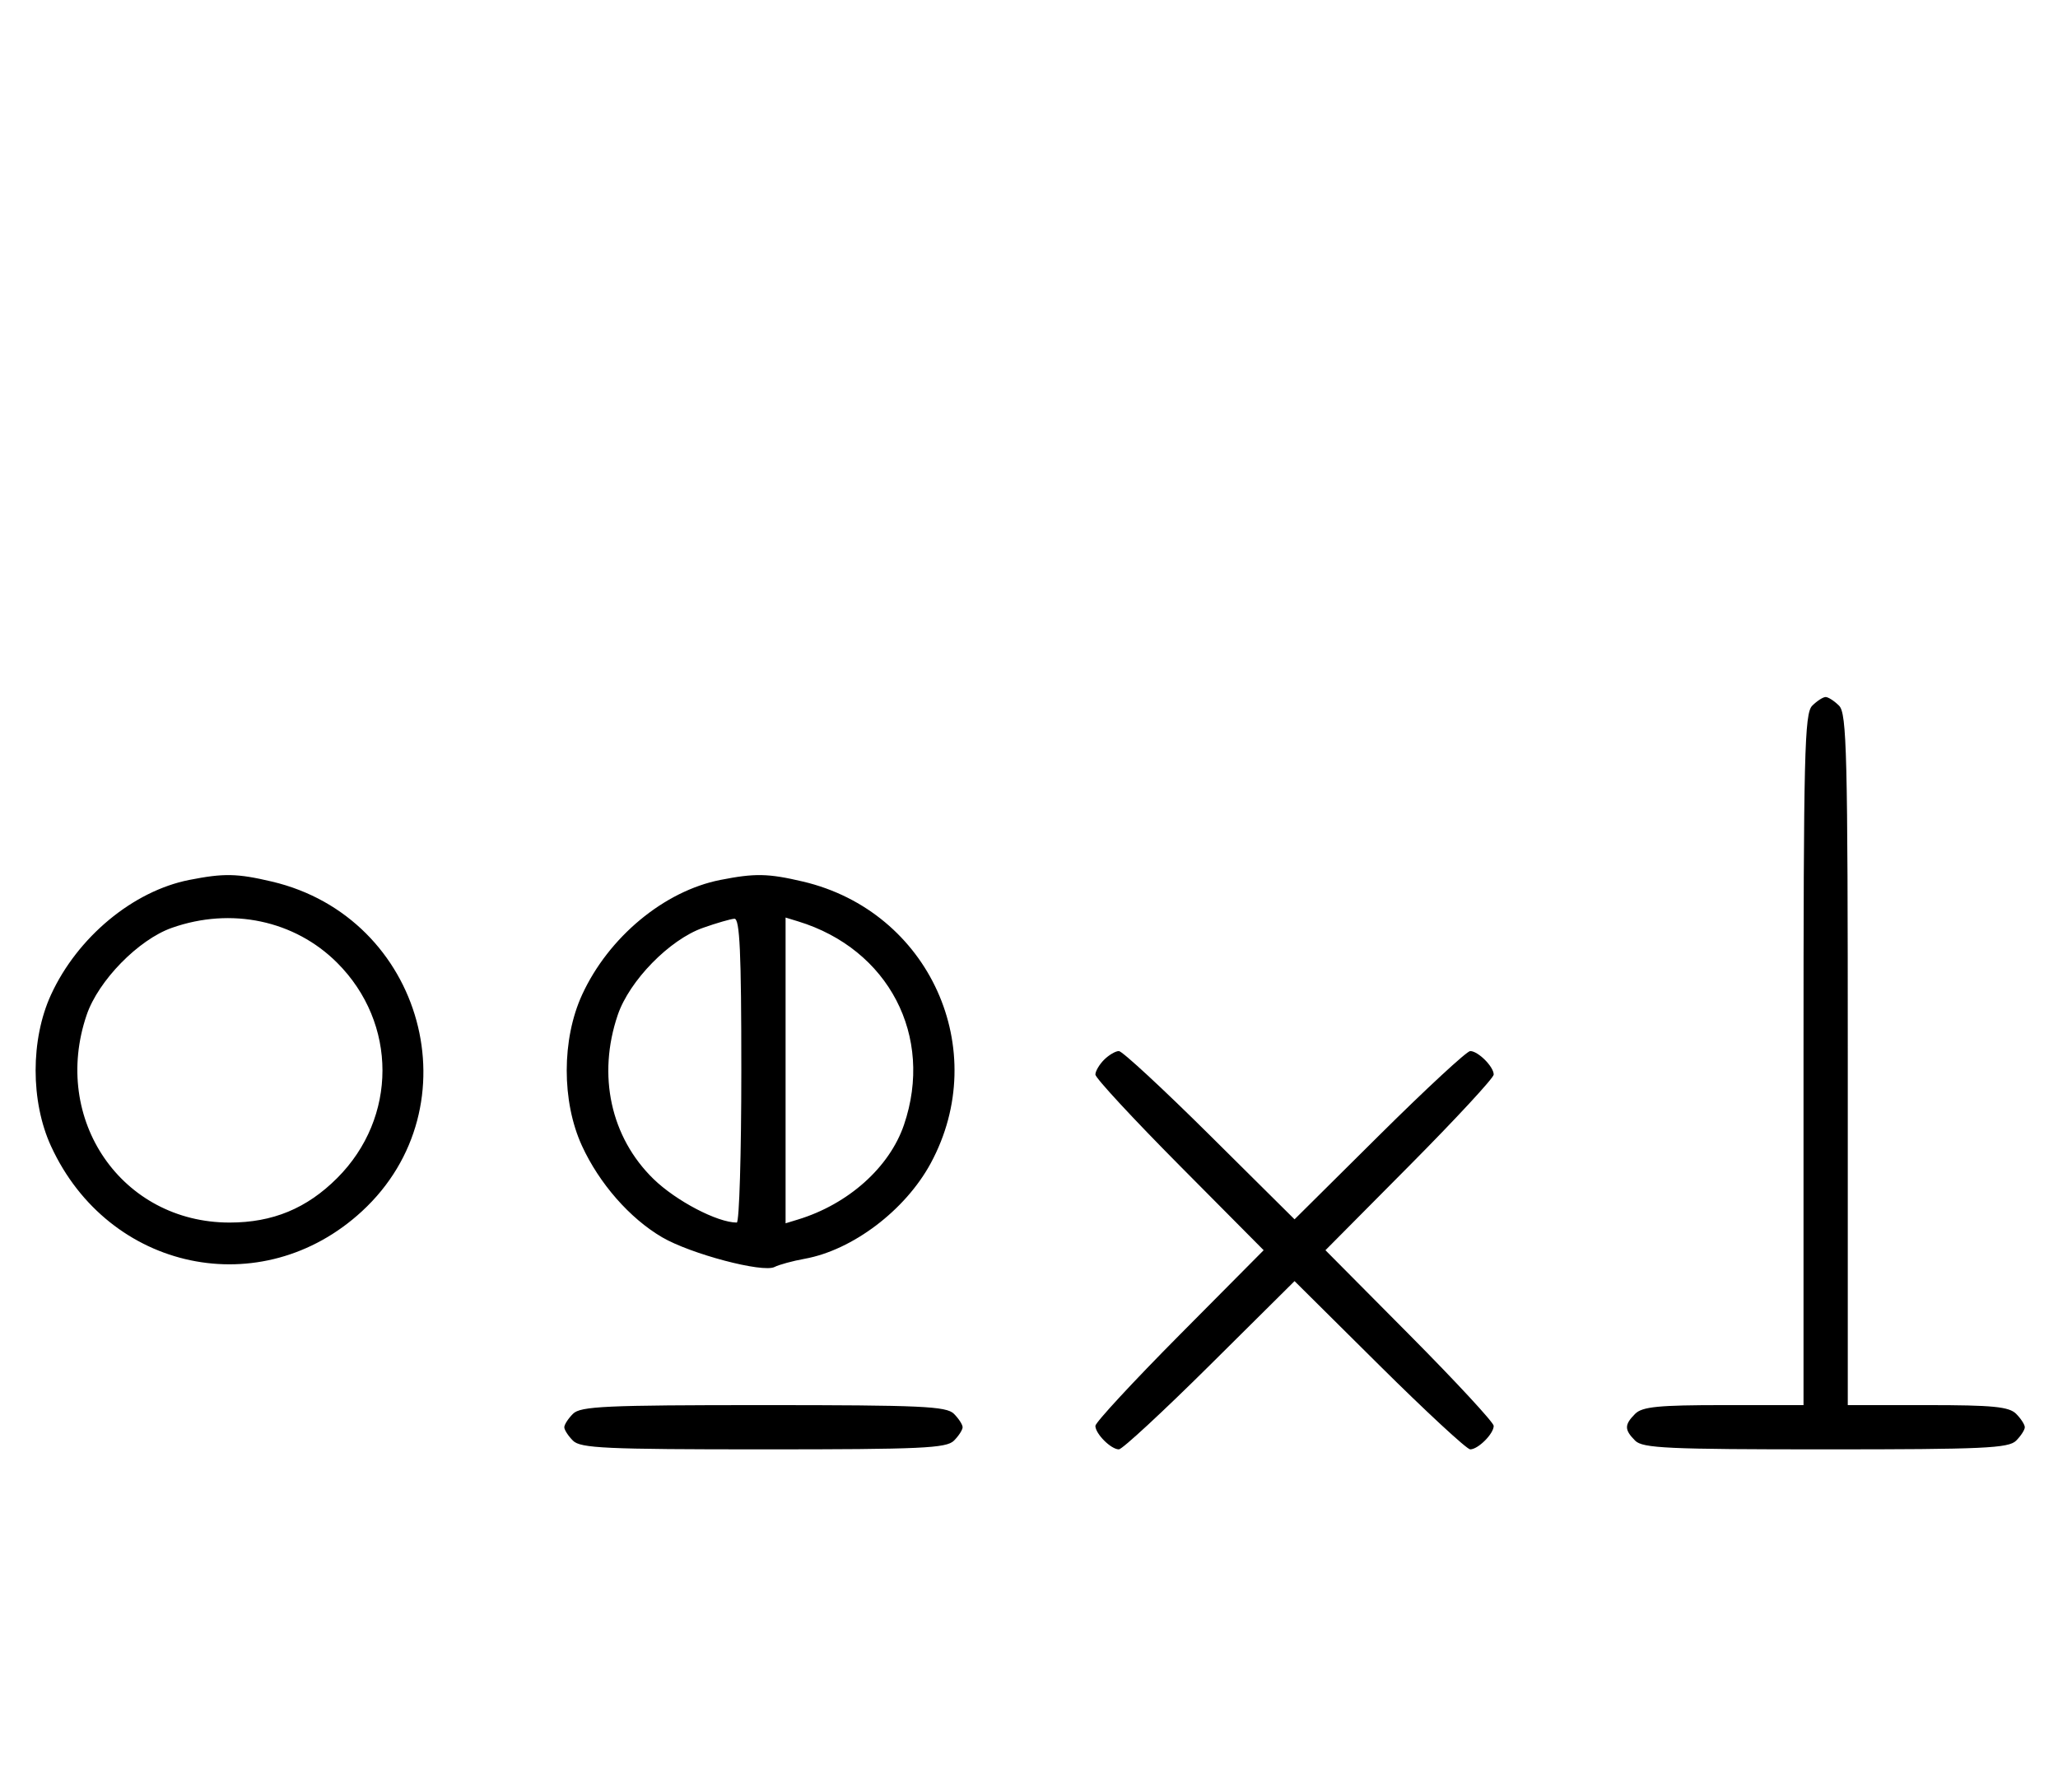 <svg xmlns="http://www.w3.org/2000/svg" width="372" height="324" viewBox="0 0 372 324" version="1.1">
	<path d="M 327.571 127.571 C 326.176 128.966, 326 136.152, 326 191.571 L 326 254 311.571 254 C 299.788 254, 296.855 254.288, 295.571 255.571 C 293.598 257.545, 293.598 258.455, 295.571 260.429 C 296.936 261.793, 301.463 262, 330 262 C 358.537 262, 363.064 261.793, 364.429 260.429 C 365.293 259.564, 366 258.471, 366 258 C 366 257.529, 365.293 256.436, 364.429 255.571 C 363.145 254.288, 360.212 254, 348.429 254 L 334 254 334 191.571 C 334 136.152, 333.824 128.966, 332.429 127.571 C 331.564 126.707, 330.471 126, 330 126 C 329.529 126, 328.436 126.707, 327.571 127.571 M 34.223 159.062 C 24.045 161.068, 13.996 169.411, 9.216 179.825 C 5.512 187.894, 5.512 199.106, 9.216 207.175 C 19.614 229.828, 47.328 235.643, 65.420 218.967 C 85.946 200.047, 76.603 165.823, 49.147 159.360 C 42.857 157.880, 40.464 157.832, 34.223 159.062 M 130.223 159.062 C 120.045 161.068, 109.996 169.411, 105.216 179.825 C 101.524 187.869, 101.513 199.108, 105.191 207.120 C 108.319 213.936, 113.835 220.233, 119.673 223.654 C 124.824 226.673, 137.869 230.124, 140 229.032 C 140.825 228.609, 143.279 227.941, 145.453 227.548 C 154.124 225.980, 163.643 218.768, 168.232 210.288 C 179.343 189.761, 168.001 164.740, 145.147 159.360 C 138.857 157.880, 136.464 157.832, 130.223 159.062 M 31.054 167.728 C 25.018 169.859, 17.781 177.260, 15.667 183.463 C 9.215 202.399, 22.016 221, 41.500 221 C 49.295 221, 55.452 218.453, 60.952 212.952 C 71.862 202.043, 71.862 184.957, 60.952 174.048 C 53.269 166.364, 41.789 163.938, 31.054 167.728 M 127.054 167.728 C 121.018 169.859, 113.781 177.260, 111.667 183.463 C 107.948 194.378, 110.390 205.587, 118.128 213.125 C 122.193 217.084, 129.676 221, 133.178 221 C 133.630 221, 134 208.625, 134 193.500 C 134 172.125, 133.722 166.018, 132.750 166.079 C 132.063 166.122, 129.499 166.864, 127.054 167.728 M 142 193.500 L 142 221.135 144.250 220.448 C 153.341 217.671, 160.783 211.020, 163.403 203.329 C 168.854 187.332, 160.639 171.558, 144.250 166.552 L 142 165.865 142 193.500 M 199.571 191.571 C 198.707 192.436, 198 193.640, 198 194.249 C 198 194.857, 204.844 202.250, 213.208 210.677 L 228.416 226 213.208 241.323 C 204.844 249.750, 198 257.143, 198 257.751 C 198 259.181, 200.819 262, 202.249 262 C 202.857 262, 210.250 255.156, 218.677 246.792 L 234 231.584 249.323 246.792 C 257.750 255.156, 265.143 262, 265.751 262 C 267.181 262, 270 259.181, 270 257.751 C 270 257.143, 263.156 249.750, 254.792 241.323 L 239.584 226 254.792 210.677 C 263.156 202.250, 270 194.857, 270 194.249 C 270 192.819, 267.181 190, 265.751 190 C 265.143 190, 257.750 196.844, 249.323 205.208 L 234 220.416 218.677 205.208 C 210.250 196.844, 202.857 190, 202.249 190 C 201.640 190, 200.436 190.707, 199.571 191.571 M 103.571 255.571 C 102.707 256.436, 102 257.529, 102 258 C 102 258.471, 102.707 259.564, 103.571 260.429 C 104.936 261.793, 109.463 262, 138 262 C 166.537 262, 171.064 261.793, 172.429 260.429 C 173.293 259.564, 174 258.471, 174 258 C 174 257.529, 173.293 256.436, 172.429 255.571 C 171.064 254.207, 166.537 254, 138 254 C 109.463 254, 104.936 254.207, 103.571 255.571 " stroke="none" fill="black" fill-rule="evenodd"/>
</svg>